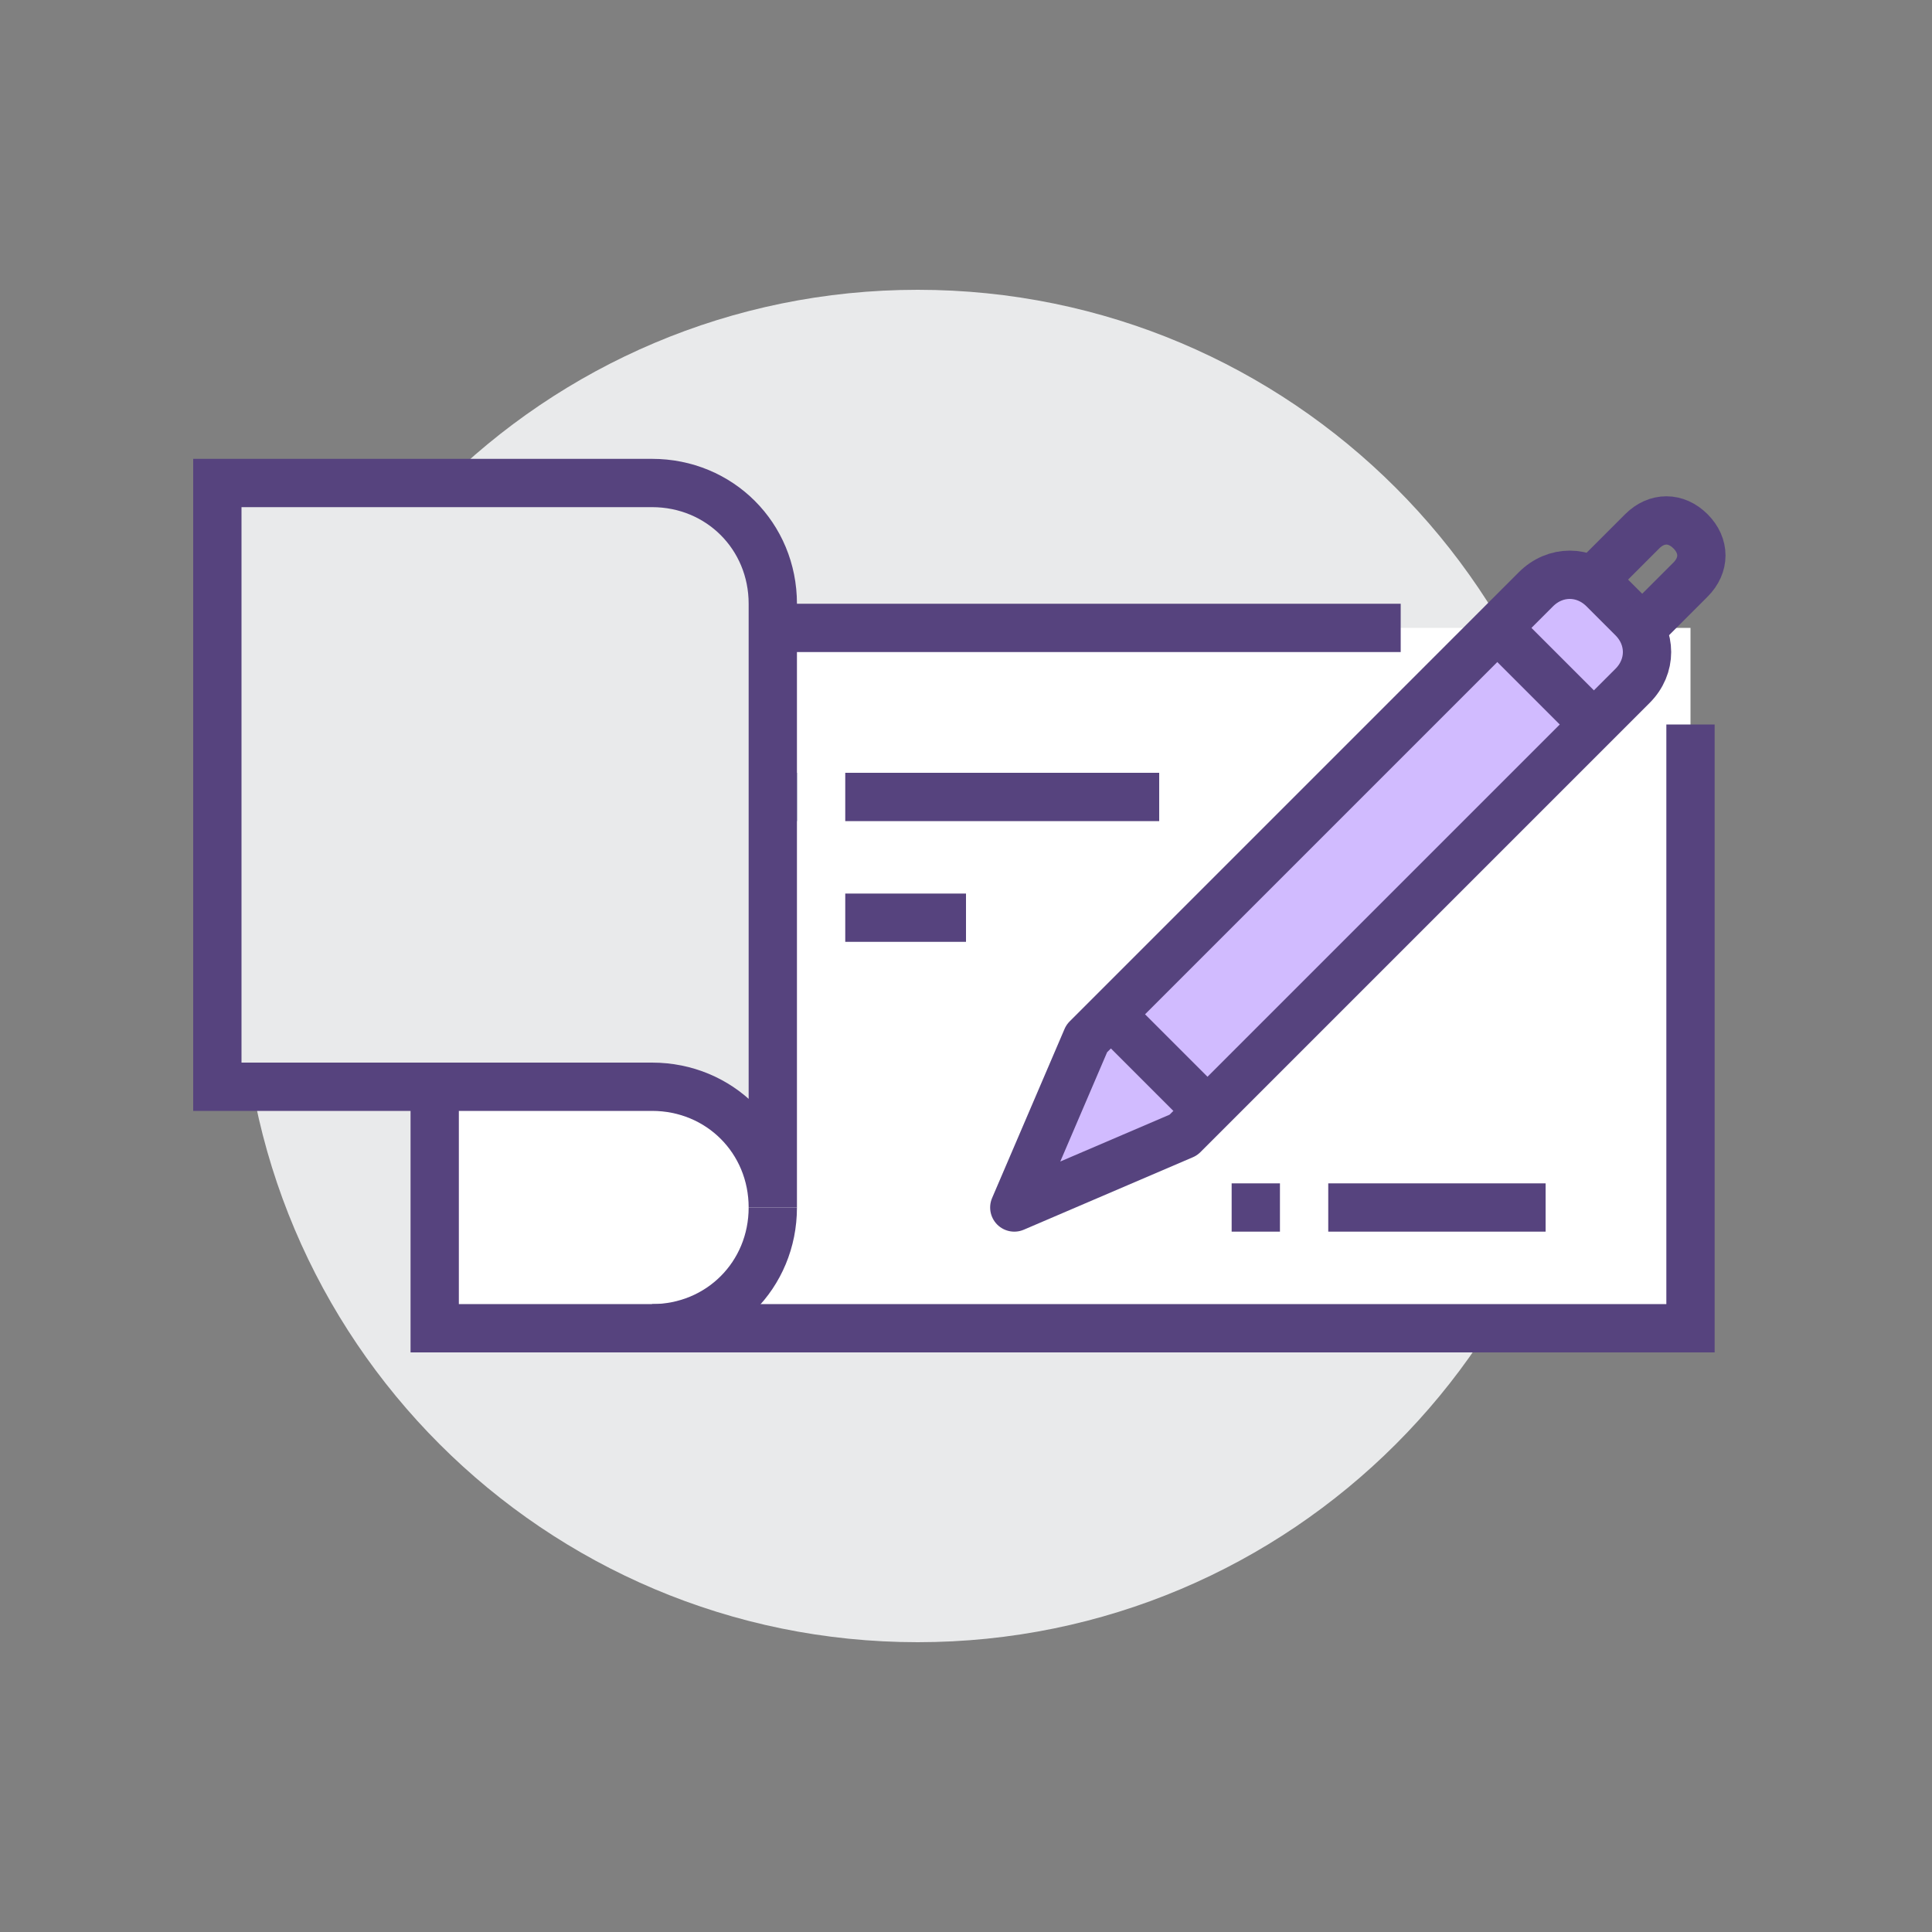 <svg width="80" height="80" viewBox="0 0 80 80" fill="none" xmlns="http://www.w3.org/2000/svg">
<rect x="0" y="0" width="80" height="80" fill="#808080" stroke="none"/>
<path d="M38 68C53.464 68 66 55.464 66 40C66 24.536 53.464 12 38 12C22.536 12 10 24.536 10 40C10 55.464 22.536 68 38 68Z" fill="#E9EAEB"/>
<path d="M70 26H18V55H70V26Z" fill="white"/>
<path d="M58 26H18V55H70V30" stroke="#56437E" stroke-width="2" stroke-miterlimit="10"/>
<path d="M55 50H64" stroke="#56437E" stroke-width="2" stroke-miterlimit="10" stroke-linejoin="round"/>
<path d="M25 33H33" stroke="#2A5082" stroke-width="2" stroke-miterlimit="10" stroke-linejoin="round"/>
<path d="M35 38H40" stroke="#56437E" stroke-width="2" stroke-miterlimit="10" stroke-linejoin="round"/>
<path d="M35 33H48" stroke="#56437E" stroke-width="2" stroke-miterlimit="10" stroke-linejoin="round"/>
<path d="M9 20H27C29.8 20 32 22.2 32 25V50C32 47.2 29.8 45 27 45H9V20Z" fill="#E9EAEB" stroke="#56437E" stroke-width="2" stroke-miterlimit="10"/>
<path d="M27 55C29.8 55 32 52.8 32 50" stroke="#56437E" stroke-width="2" stroke-miterlimit="10" stroke-linejoin="round"/>
<path d="M67.6 28.4L49 47L42 50L45 43L63.6 24.4C64.4 23.6 65.6 23.6 66.4 24.4L67.6 25.6C68.4 26.4 68.4 27.6 67.6 28.4Z" fill="#D1BBFF" stroke="#56437E" stroke-width="2" stroke-miterlimit="10" stroke-linejoin="round"/>
<path d="M66 24L68 22C68.6 21.4 69.4 21.4 70 22C70.6 22.6 70.6 23.4 70 24L68 26" stroke="#56437E" stroke-width="2" stroke-miterlimit="10" stroke-linejoin="round"/>
<path d="M62 26L66 30" stroke="#56437E" stroke-width="2" stroke-miterlimit="10" stroke-linejoin="round"/>
<path d="M46 42L50 46" stroke="#56437E" stroke-width="2" stroke-miterlimit="10"/>
<path d="M53 50H51" stroke="#56437E" stroke-width="2" stroke-miterlimit="10" stroke-linejoin="round"/>
</svg>
